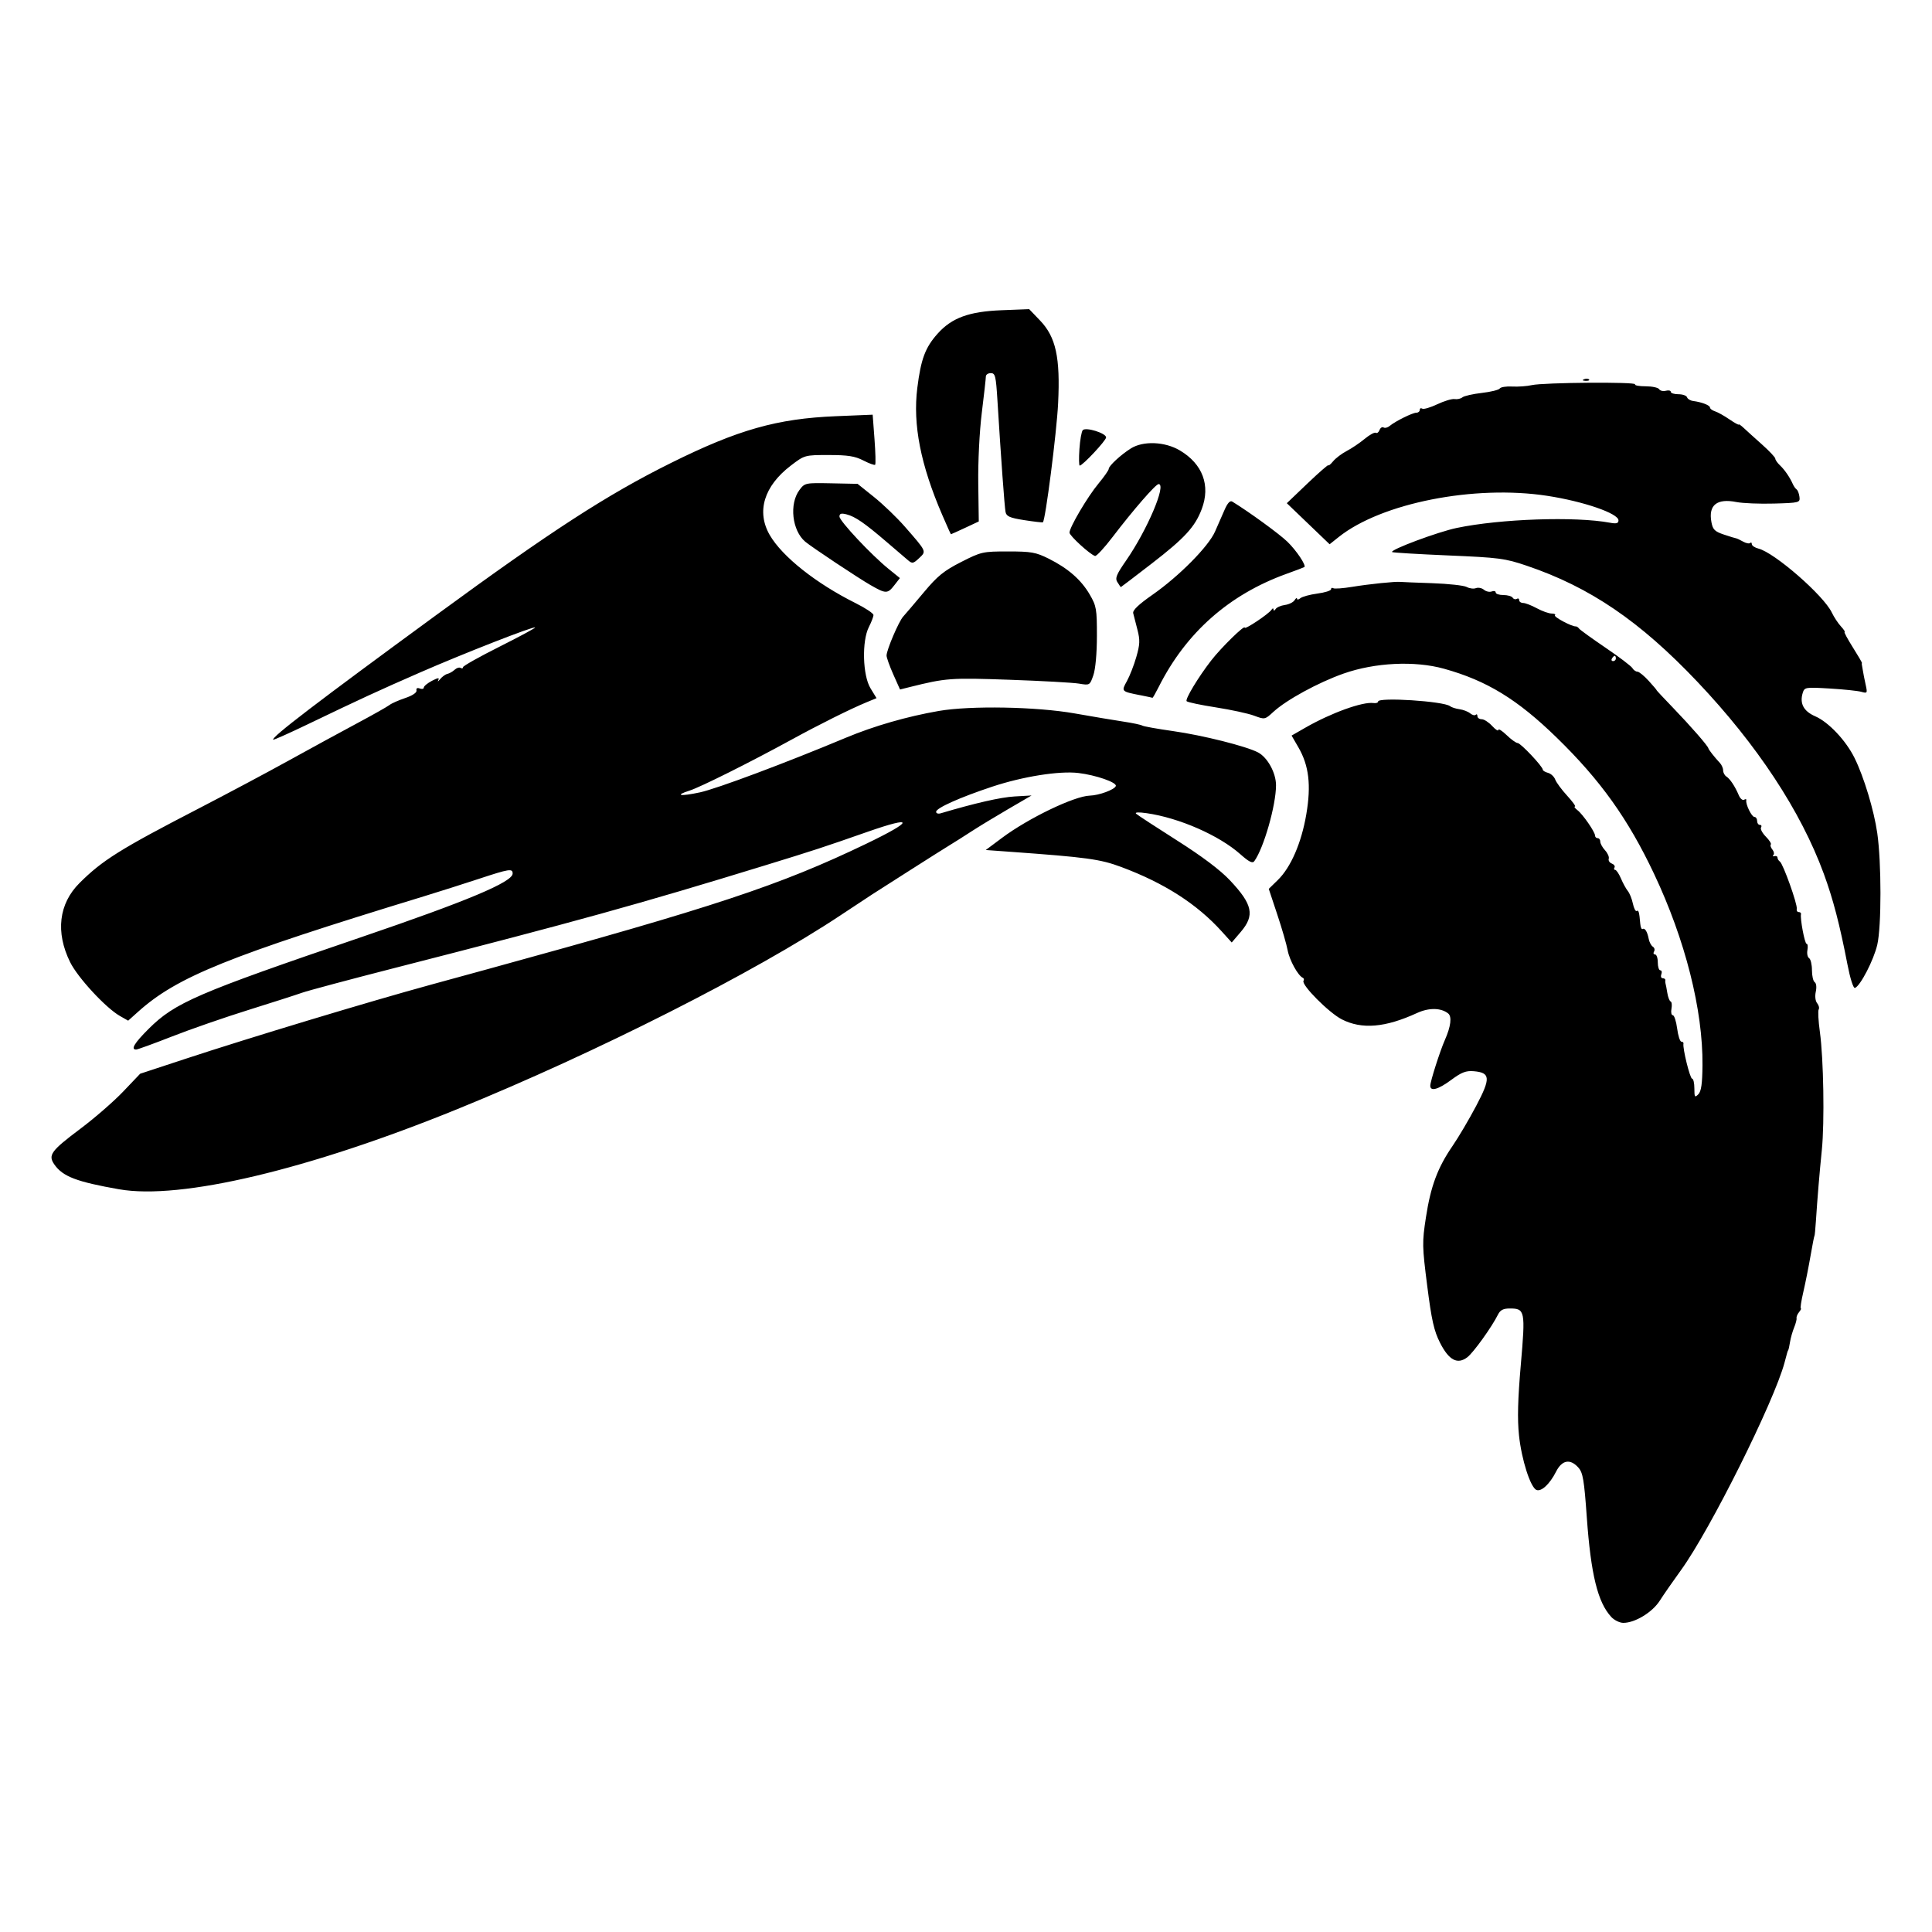 <?xml version="1.0" encoding="UTF-8" standalone="no"?>
<svg
   xmlns:dc="http://purl.org/dc/elements/1.1/"
   xmlns:cc="http://creativecommons.org/ns#"
   xmlns:rdf="http://www.w3.org/1999/02/22-rdf-syntax-ns#"
   xmlns:svg="http://www.w3.org/2000/svg"
   xmlns="http://www.w3.org/2000/svg"
   xmlns:sodipodi="http://sodipodi.sourceforge.net/DTD/sodipodi-0.dtd"
   xmlns:inkscape="http://www.inkscape.org/namespaces/inkscape"
   sodipodi:docname="black_duke.svg"
   inkscape:version="1.0 (4035a4fb49, 2020-05-01)"
   version="1.1"
   id="svg69184"
   height="75"
   width="75">
  <defs
     id="defs69186">
    <inkscape:perspective
       id="perspective69192"
       inkscape:persp3d-origin="372.04724 : 226.48928 : 1"
       inkscape:vp_z="744.09448 : 401.88298 : 1"
       inkscape:vp_y="0 : 1000 : 0"
       inkscape:vp_x="0 : 401.88298 : 1"
       sodipodi:type="inkscape:persp3d" />
    <inkscape:perspective
       sodipodi:type="inkscape:persp3d"
       inkscape:vp_x="0 : -123.79811 : 1"
       inkscape:vp_y="0 : 1000 : 0"
       inkscape:vp_z="1 : -123.79811 : 1"
       inkscape:persp3d-origin="0.5 : -123.96478 : 1"
       id="perspective68910" />
    <inkscape:perspective
       id="perspective68062"
       inkscape:persp3d-origin="0.5 : -123.96478 : 1"
       inkscape:vp_z="1 : -123.79811 : 1"
       inkscape:vp_y="0 : 1000 : 0"
       inkscape:vp_x="0 : -123.79811 : 1"
       sodipodi:type="inkscape:persp3d" />
    <inkscape:perspective
       sodipodi:type="inkscape:persp3d"
       inkscape:vp_x="0 : 401.88298 : 1"
       inkscape:vp_y="0 : 1000 : 0"
       inkscape:vp_z="744.09448 : 401.88298 : 1"
       inkscape:persp3d-origin="372.04724 : 226.48928 : 1"
       id="perspective68340" />
  </defs>
  <sodipodi:namedview
     inkscape:document-rotation="0"
     inkscape:snap-global="false"
     inkscape:guide-bbox="true"
     showguides="true"
     inkscape:window-maximized="1"
     inkscape:window-y="-9"
     inkscape:window-x="-9"
     inkscape:window-height="1001"
     inkscape:window-width="1920"
     showgrid="false"
     inkscape:current-layer="layer1"
     inkscape:document-units="px"
     inkscape:cy="46.479099"
     inkscape:cx="73.2188"
     inkscape:zoom="4.3452495"
     inkscape:pageshadow="2"
     inkscape:pageopacity="0.0"
     borderopacity="1.0"
     bordercolor="#666666"
     pagecolor="#ffffff"
     id="base" />
  <g
     transform="translate(-344.7,-115.57)"
     id="layer1"
     inkscape:groupmode="layer"
     inkscape:label="Layer 1">
    <rect
       ry="0.325"
       y="-359.489"
       x="-299.715"
       height="893.068"
       width="1347.413"
       id="rect10390"
       style="opacity:0;fill:#ff0000;fill-opacity:1;stroke:#666666;stroke-width:0.378;stroke-linejoin:round;stroke-miterlimit:4;stroke-dasharray:none;stroke-dashoffset:0;stroke-opacity:1" />
    <rect
       ry="0.325"
       y="-265.756"
       x="-356.996"
       height="416.591"
       width="725.129"
       id="rect10392"
       style="opacity:0;fill:#ff0000;fill-opacity:1;stroke:#666666;stroke-width:0.378;stroke-linejoin:round;stroke-miterlimit:4;stroke-dasharray:none;stroke-dashoffset:0;stroke-opacity:1" />
    <rect
       ry="0.325"
       y="-69.177"
       x="32.257"
       height="224.569"
       width="302.029"
       id="rect10394"
       style="opacity:0;fill:#000000;fill-opacity:1;stroke:#666666;stroke-width:0.378;stroke-linejoin:round;stroke-miterlimit:4;stroke-dasharray:none;stroke-dashoffset:0;stroke-opacity:1" />
    <path
       inkscape:connector-curvature="0"
       id="path4978"
       d="m 407.248,178.338 c -0.525,-0.565 -0.79,-1.647 -0.949,-3.871 -0.103,-1.448 -0.15,-1.726 -0.325,-1.923 -0.317,-0.357 -0.638,-0.3 -0.867,0.154 -0.243,0.48 -0.569,0.786 -0.76,0.712 -0.233,-0.09 -0.581,-1.175 -0.68,-2.122 -0.066,-0.632 -0.047,-1.387 0.071,-2.744 0.182,-2.089 0.164,-2.179 -0.429,-2.179 -0.25,0 -0.369,0.061 -0.454,0.231 -0.242,0.487 -0.954,1.479 -1.192,1.661 -0.386,0.295 -0.717,0.119 -1.063,-0.564 -0.233,-0.461 -0.326,-0.874 -0.495,-2.202 -0.197,-1.544 -0.2,-1.692 -0.051,-2.662 0.186,-1.21 0.453,-1.928 1.032,-2.771 0.232,-0.338 0.647,-1.041 0.921,-1.561 0.568,-1.077 0.552,-1.287 -0.098,-1.343 -0.297,-0.025 -0.474,0.042 -0.866,0.333 -0.508,0.377 -0.82,0.465 -0.82,0.231 0,-0.167 0.376,-1.345 0.569,-1.781 0.23,-0.52 0.277,-0.905 0.125,-1.025 -0.279,-0.222 -0.746,-0.229 -1.205,-0.018 -1.238,0.569 -2.147,0.645 -2.926,0.246 -0.499,-0.256 -1.578,-1.341 -1.484,-1.494 0.029,-0.047 0.016,-0.1 -0.028,-0.119 -0.183,-0.078 -0.517,-0.684 -0.587,-1.064 -0.041,-0.224 -0.223,-0.852 -0.405,-1.397 l -0.329,-0.99 0.352,-0.344 c 0.506,-0.494 0.916,-1.44 1.105,-2.548 0.194,-1.135 0.104,-1.895 -0.308,-2.605 l -0.263,-0.454 0.537,-0.308 c 0.999,-0.573 2.223,-1.015 2.643,-0.955 0.098,0.014 0.178,-0.012 0.178,-0.058 -8e-5,-0.178 2.551,-0.014 2.793,0.179 0.057,0.046 0.223,0.099 0.369,0.119 0.146,0.02 0.332,0.092 0.413,0.16 0.081,0.068 0.177,0.093 0.214,0.056 0.037,-0.037 0.067,-0.014 0.067,0.052 0,0.066 0.075,0.12 0.166,0.12 0.091,0 0.274,0.118 0.406,0.262 0.132,0.144 0.24,0.213 0.24,0.153 0,-0.06 0.144,0.03 0.32,0.2 0.176,0.17 0.369,0.309 0.43,0.309 0.115,0 0.976,0.913 0.976,1.035 0,0.038 0.091,0.093 0.203,0.123 0.111,0.029 0.237,0.146 0.279,0.259 0.042,0.113 0.249,0.394 0.461,0.625 0.212,0.231 0.349,0.421 0.304,0.423 -0.044,0.002 0,0.065 0.097,0.14 0.209,0.16 0.685,0.849 0.685,0.99 0,0.054 0.046,0.098 0.101,0.098 0.056,0 0.101,0.06 0.101,0.135 0,0.074 0.083,0.225 0.185,0.336 0.102,0.111 0.167,0.258 0.144,0.327 -0.023,0.069 0.03,0.154 0.119,0.188 0.088,0.034 0.135,0.103 0.104,0.154 -0.031,0.051 -0.019,0.092 0.027,0.092 0.045,0 0.146,0.15 0.224,0.333 0.077,0.183 0.198,0.403 0.267,0.487 0.069,0.085 0.158,0.304 0.196,0.488 0.039,0.184 0.105,0.313 0.147,0.287 0.076,-0.048 0.1,0.037 0.14,0.498 0.012,0.136 0.052,0.227 0.09,0.203 0.088,-0.055 0.184,0.102 0.239,0.388 0.024,0.123 0.095,0.256 0.159,0.297 0.064,0.04 0.085,0.124 0.047,0.187 -0.038,0.063 -0.021,0.114 0.038,0.114 0.059,0 0.107,0.138 0.107,0.308 0,0.169 0.044,0.308 0.098,0.308 0.054,0 0.072,0.069 0.04,0.154 -0.032,0.085 -0.008,0.154 0.054,0.154 0.062,0 0.107,0.035 0.1,0.077 -0.006,0.042 -0.003,0.1 0.008,0.128 0.011,0.028 0.042,0.19 0.069,0.359 0.027,0.169 0.085,0.321 0.129,0.337 0.044,0.016 0.059,0.143 0.033,0.282 -0.026,0.139 -0.003,0.253 0.052,0.253 0.055,0 0.131,0.231 0.168,0.513 0.037,0.282 0.111,0.513 0.165,0.513 0.054,0 0.09,0.035 0.081,0.077 -0.039,0.173 0.253,1.359 0.335,1.359 0.049,0 0.088,0.171 0.088,0.381 0,0.34 0.017,0.364 0.153,0.226 0.114,-0.115 0.155,-0.406 0.162,-1.125 0.02,-2.15 -0.671,-4.878 -1.882,-7.438 -1.008,-2.13 -2.077,-3.627 -3.773,-5.279 -1.53,-1.491 -2.718,-2.217 -4.382,-2.679 -1.135,-0.315 -2.679,-0.24 -3.899,0.19 -0.979,0.345 -2.221,1.023 -2.725,1.488 -0.324,0.299 -0.331,0.3 -0.743,0.146 -0.229,-0.086 -0.896,-0.23 -1.482,-0.322 -0.586,-0.091 -1.099,-0.199 -1.139,-0.24 -0.07,-0.07 0.451,-0.935 0.954,-1.583 0.387,-0.499 1.301,-1.394 1.301,-1.274 0,0.091 0.925,-0.526 1.039,-0.693 0.046,-0.067 0.076,-0.07 0.078,-0.007 0.002,0.056 0.037,0.048 0.08,-0.019 0.042,-0.067 0.205,-0.139 0.361,-0.16 0.157,-0.021 0.326,-0.105 0.377,-0.186 0.051,-0.081 0.093,-0.107 0.094,-0.058 7.9e-4,0.049 0.06,0.041 0.131,-0.019 0.071,-0.06 0.368,-0.141 0.66,-0.18 0.292,-0.039 0.53,-0.114 0.53,-0.167 0,-0.052 0.039,-0.071 0.086,-0.041 0.048,0.03 0.379,0.006 0.736,-0.053 0.65,-0.107 1.677,-0.213 1.867,-0.192 0.056,0.006 0.614,0.029 1.24,0.05 0.626,0.022 1.228,0.088 1.337,0.147 0.109,0.059 0.271,0.08 0.36,0.045 0.088,-0.034 0.228,-0.006 0.31,0.063 0.082,0.069 0.219,0.099 0.303,0.066 0.085,-0.033 0.153,-0.015 0.153,0.04 0,0.055 0.134,0.099 0.298,0.099 0.164,0 0.327,0.047 0.362,0.104 0.035,0.057 0.106,0.078 0.158,0.045 0.052,-0.033 0.094,-0.01 0.094,0.05 0,0.06 0.069,0.109 0.153,0.109 0.084,0 0.323,0.092 0.531,0.205 0.208,0.113 0.467,0.205 0.575,0.205 0.108,0 0.166,0.03 0.129,0.068 -0.06,0.061 0.657,0.443 0.81,0.432 0.035,-0.003 0.091,0.035 0.125,0.083 0.034,0.048 0.496,0.382 1.026,0.742 0.53,0.36 1.001,0.717 1.045,0.793 0.045,0.076 0.133,0.139 0.196,0.139 0.063,0 0.261,0.162 0.44,0.359 0.179,0.197 0.316,0.359 0.304,0.359 -0.012,0 0.279,0.312 0.646,0.692 0.678,0.704 1.347,1.471 1.364,1.564 0.01,0.055 0.241,0.35 0.446,0.568 0.07,0.074 0.127,0.205 0.127,0.291 0,0.086 0.057,0.193 0.127,0.238 0.143,0.093 0.333,0.379 0.482,0.729 0.056,0.13 0.148,0.208 0.205,0.172 0.057,-0.036 0.096,-0.027 0.085,0.019 -0.034,0.151 0.209,0.649 0.316,0.649 0.057,0 0.104,0.069 0.104,0.154 0,0.085 0.048,0.154 0.107,0.154 0.059,0 0.08,0.046 0.045,0.102 -0.034,0.056 0.05,0.215 0.186,0.353 0.137,0.138 0.224,0.276 0.194,0.306 -0.03,0.03 -0.003,0.118 0.06,0.195 0.063,0.077 0.081,0.174 0.04,0.216 -0.041,0.042 -0.023,0.061 0.041,0.042 0.064,-0.019 0.117,0.007 0.118,0.057 7.9e-4,0.05 0.043,0.119 0.094,0.154 0.124,0.084 0.69,1.669 0.654,1.832 -0.015,0.071 0.019,0.128 0.078,0.128 0.058,0 0.097,0.035 0.087,0.077 -0.041,0.168 0.144,1.154 0.217,1.154 0.043,0 0.057,0.11 0.032,0.244 -0.025,0.134 0.004,0.276 0.065,0.314 0.061,0.038 0.111,0.249 0.111,0.468 0,0.219 0.048,0.428 0.107,0.465 0.062,0.039 0.08,0.195 0.042,0.369 -0.039,0.178 -0.017,0.362 0.053,0.447 0.066,0.08 0.092,0.189 0.059,0.243 -0.033,0.054 -0.012,0.446 0.047,0.873 0.144,1.044 0.184,3.504 0.076,4.578 -0.094,0.929 -0.171,1.853 -0.231,2.769 -0.02,0.31 -0.045,0.564 -0.055,0.564 -0.01,0 -0.078,0.346 -0.151,0.769 -0.073,0.423 -0.199,1.058 -0.281,1.41 -0.082,0.353 -0.126,0.641 -0.098,0.641 0.028,0 -0.003,0.064 -0.067,0.143 -0.065,0.079 -0.109,0.183 -0.098,0.231 0.011,0.048 -0.031,0.213 -0.094,0.366 -0.063,0.153 -0.135,0.407 -0.16,0.564 -0.025,0.157 -0.056,0.298 -0.068,0.312 -0.012,0.014 -0.03,0.06 -0.042,0.103 -0.012,0.042 -0.058,0.215 -0.103,0.385 -0.407,1.52 -2.892,6.501 -4.017,8.052 -0.307,0.423 -0.679,0.96 -0.828,1.193 -0.286,0.449 -0.96,0.859 -1.414,0.859 -0.14,0 -0.352,-0.104 -0.471,-0.232 z m 0.18,-37.207 c 0,-0.056 -0.02,-0.103 -0.045,-0.103 -0.025,0 -0.073,0.046 -0.107,0.103 -0.035,0.056 -0.014,0.103 0.045,0.103 0.059,0 0.107,-0.046 0.107,-0.103 z m -58.099,20.608 c -1.654,-0.291 -2.19,-0.495 -2.516,-0.96 -0.258,-0.368 -0.14,-0.53 1.018,-1.399 0.544,-0.408 1.287,-1.054 1.65,-1.435 l 0.66,-0.693 1.725,-0.568 c 2.532,-0.834 7.144,-2.227 9.581,-2.894 0.703,-0.192 1.689,-0.463 2.191,-0.6 8.804,-2.414 11.341,-3.254 14.693,-4.867 1.853,-0.892 1.878,-1.102 0.055,-0.465 -1.723,0.603 -2.084,0.721 -3.991,1.307 -4.899,1.505 -7.318,2.175 -14.36,3.978 -1.758,0.45 -3.379,0.884 -3.603,0.963 -0.223,0.08 -1.159,0.38 -2.08,0.668 -0.921,0.287 -2.258,0.751 -2.972,1.031 -0.713,0.279 -1.341,0.508 -1.395,0.508 -0.22,0 -0.068,-0.252 0.485,-0.803 1.022,-1.018 1.867,-1.383 8.245,-3.557 4.134,-1.409 5.886,-2.145 5.886,-2.472 0,-0.205 -0.128,-0.185 -1.319,0.208 -0.586,0.193 -1.545,0.498 -2.131,0.677 -7.591,2.319 -9.573,3.119 -11.091,4.481 l -0.385,0.345 -0.321,-0.183 c -0.548,-0.312 -1.634,-1.486 -1.931,-2.087 -0.574,-1.163 -0.443,-2.268 0.364,-3.073 0.887,-0.885 1.586,-1.322 4.637,-2.899 1.088,-0.563 2.664,-1.402 3.501,-1.865 0.837,-0.463 2.025,-1.11 2.639,-1.438 0.614,-0.328 1.179,-0.648 1.256,-0.709 0.077,-0.062 0.351,-0.183 0.609,-0.27 0.285,-0.096 0.457,-0.212 0.44,-0.295 -0.019,-0.086 0.029,-0.114 0.127,-0.076 0.086,0.033 0.156,0.017 0.156,-0.036 0,-0.053 0.142,-0.171 0.316,-0.262 0.234,-0.122 0.298,-0.13 0.246,-0.028 -0.038,0.075 -0.006,0.059 0.071,-0.036 0.077,-0.095 0.205,-0.188 0.284,-0.205 0.079,-0.018 0.205,-0.09 0.281,-0.161 0.076,-0.071 0.179,-0.103 0.231,-0.071 0.051,0.032 0.093,0.02 0.093,-0.028 0,-0.047 0.638,-0.406 1.417,-0.796 0.779,-0.391 1.401,-0.726 1.382,-0.746 -0.055,-0.056 -2.789,1.014 -4.473,1.75 -1.629,0.712 -2.296,1.02 -4.354,2.009 -0.72,0.346 -1.323,0.615 -1.34,0.598 -0.086,-0.087 1.679,-1.436 6.354,-4.857 4.446,-3.254 6.605,-4.653 9.083,-5.884 2.599,-1.291 4.12,-1.723 6.403,-1.817 l 1.431,-0.059 0.071,0.949 c 0.039,0.522 0.051,0.97 0.025,0.995 -0.025,0.025 -0.231,-0.05 -0.457,-0.166 -0.328,-0.169 -0.602,-0.212 -1.345,-0.212 -0.932,0 -0.934,7.2e-4 -1.471,0.41 -1.044,0.797 -1.344,1.788 -0.818,2.697 0.487,0.839 1.798,1.878 3.341,2.647 0.377,0.188 0.685,0.394 0.685,0.457 0,0.064 -0.08,0.273 -0.178,0.465 -0.278,0.546 -0.243,1.879 0.063,2.379 l 0.234,0.383 -0.39,0.161 c -0.618,0.255 -1.827,0.857 -2.912,1.451 -1.596,0.874 -3.534,1.842 -3.954,1.976 -0.606,0.193 -0.366,0.234 0.402,0.069 0.649,-0.139 3.325,-1.141 5.668,-2.122 1.088,-0.455 2.377,-0.826 3.603,-1.038 1.236,-0.213 3.793,-0.166 5.277,0.096 0.698,0.123 1.552,0.267 1.899,0.319 0.347,0.052 0.673,0.121 0.724,0.153 0.051,0.032 0.589,0.128 1.195,0.214 1.151,0.163 2.836,0.586 3.297,0.827 0.369,0.193 0.699,0.795 0.699,1.276 0,0.776 -0.477,2.444 -0.844,2.948 -0.068,0.094 -0.207,0.025 -0.538,-0.269 -0.825,-0.734 -2.375,-1.414 -3.642,-1.596 -0.314,-0.045 -0.469,-0.037 -0.406,0.022 0.056,0.052 0.769,0.518 1.584,1.035 0.97,0.615 1.68,1.149 2.054,1.546 0.887,0.939 0.975,1.361 0.423,2.007 l -0.35,0.41 -0.388,-0.429 c -0.964,-1.067 -2.232,-1.88 -3.904,-2.503 -0.815,-0.304 -1.336,-0.375 -4.317,-0.59 l -0.94,-0.068 0.635,-0.474 c 1.022,-0.763 2.804,-1.62 3.403,-1.637 0.361,-0.01 0.965,-0.233 1.011,-0.373 0.046,-0.14 -0.775,-0.425 -1.455,-0.506 -0.74,-0.088 -2.155,0.137 -3.339,0.53 -1.262,0.419 -2.182,0.831 -2.182,0.977 0,0.061 0.08,0.087 0.178,0.058 1.332,-0.396 2.328,-0.623 2.867,-0.654 l 0.66,-0.038 -0.913,0.532 c -0.502,0.293 -1.142,0.681 -1.421,0.863 -0.279,0.182 -0.653,0.418 -0.831,0.526 -0.178,0.108 -0.886,0.555 -1.573,0.994 -0.687,0.439 -1.338,0.854 -1.446,0.923 -0.108,0.069 -0.656,0.431 -1.218,0.804 -3.341,2.223 -9.503,5.342 -14.883,7.531 -5.79,2.356 -10.752,3.533 -13.132,3.115 z m 67.088,-8.733 c -0.299,-1.547 -0.557,-2.535 -0.918,-3.519 -0.894,-2.435 -2.587,-5.004 -4.91,-7.454 -2.232,-2.353 -4.171,-3.672 -6.62,-4.501 -0.846,-0.287 -1.072,-0.316 -3.051,-0.4 -1.175,-0.05 -2.155,-0.109 -2.177,-0.131 -0.087,-0.088 1.779,-0.784 2.508,-0.936 1.7,-0.355 4.605,-0.454 5.95,-0.203 0.252,0.047 0.33,0.025 0.33,-0.092 0,-0.269 -1.352,-0.735 -2.763,-0.952 -2.826,-0.435 -6.439,0.278 -8.095,1.597 l -0.355,0.283 -0.831,-0.797 -0.831,-0.797 0.805,-0.769 c 0.443,-0.423 0.807,-0.74 0.809,-0.705 0.002,0.035 0.085,-0.034 0.184,-0.154 0.099,-0.12 0.337,-0.3 0.529,-0.4 0.192,-0.1 0.505,-0.311 0.696,-0.47 0.191,-0.158 0.385,-0.264 0.432,-0.235 0.047,0.029 0.112,-0.019 0.145,-0.107 0.033,-0.088 0.104,-0.133 0.156,-0.1 0.052,0.033 0.16,0.006 0.238,-0.06 0.215,-0.18 0.887,-0.513 1.036,-0.513 0.072,0 0.131,-0.049 0.131,-0.109 0,-0.06 0.043,-0.082 0.097,-0.048 0.053,0.033 0.316,-0.044 0.584,-0.171 0.268,-0.127 0.57,-0.218 0.671,-0.201 0.101,0.017 0.238,-0.013 0.304,-0.068 0.066,-0.054 0.406,-0.131 0.755,-0.171 0.349,-0.04 0.662,-0.118 0.695,-0.172 0.034,-0.055 0.25,-0.089 0.482,-0.076 0.232,0.013 0.575,-0.012 0.764,-0.055 0.448,-0.103 4.067,-0.131 4.006,-0.031 -0.026,0.042 0.158,0.077 0.41,0.077 0.251,0 0.487,0.05 0.525,0.112 0.037,0.061 0.154,0.089 0.26,0.061 0.105,-0.028 0.192,-0.009 0.192,0.042 0,0.051 0.133,0.093 0.296,0.093 0.163,0 0.314,0.053 0.335,0.118 0.021,0.065 0.128,0.13 0.237,0.144 0.34,0.045 0.654,0.168 0.654,0.255 0,0.046 0.088,0.112 0.195,0.146 0.107,0.034 0.359,0.175 0.558,0.312 0.2,0.137 0.363,0.227 0.363,0.201 0,-0.027 0.086,0.033 0.191,0.131 0.105,0.099 0.424,0.387 0.709,0.641 0.285,0.254 0.519,0.502 0.519,0.552 7.8e-4,0.05 0.081,0.166 0.179,0.258 0.184,0.174 0.383,0.463 0.501,0.729 0.037,0.085 0.105,0.179 0.149,0.21 0.044,0.031 0.093,0.16 0.109,0.287 0.027,0.224 -7.8e-4,0.232 -0.987,0.26 -0.558,0.016 -1.214,-0.011 -1.458,-0.059 -0.76,-0.151 -1.096,0.117 -0.973,0.778 0.054,0.292 0.128,0.365 0.486,0.485 0.232,0.078 0.445,0.143 0.473,0.145 0.028,0.003 0.147,0.058 0.266,0.125 0.118,0.067 0.244,0.092 0.279,0.056 0.035,-0.036 0.064,-0.016 0.064,0.044 0,0.06 0.117,0.138 0.259,0.174 0.627,0.159 2.531,1.819 2.846,2.481 0.084,0.176 0.243,0.418 0.354,0.538 0.111,0.12 0.176,0.219 0.144,0.219 -0.032,0 0.11,0.265 0.315,0.59 0.205,0.324 0.367,0.601 0.358,0.615 -0.008,0.014 -0.011,0.037 -0.006,0.051 0.005,0.014 0.023,0.118 0.04,0.231 0.017,0.113 0.066,0.362 0.109,0.555 0.074,0.333 0.066,0.346 -0.167,0.28 -0.134,-0.038 -0.685,-0.096 -1.224,-0.128 -0.94,-0.056 -0.982,-0.05 -1.049,0.163 -0.13,0.415 0.03,0.719 0.485,0.916 0.515,0.224 1.188,0.936 1.524,1.616 0.362,0.731 0.755,2.03 0.882,2.916 0.165,1.15 0.166,3.62 7.9e-4,4.335 -0.137,0.595 -0.663,1.611 -0.868,1.677 -0.062,0.02 -0.185,-0.368 -0.291,-0.916 z m -27.459,-10.449 c -0.733,-0.145 -0.734,-0.146 -0.511,-0.547 0.109,-0.197 0.274,-0.619 0.365,-0.937 0.14,-0.485 0.147,-0.656 0.044,-1.055 -0.068,-0.262 -0.142,-0.551 -0.165,-0.642 -0.029,-0.113 0.206,-0.339 0.747,-0.716 1.035,-0.723 2.173,-1.872 2.429,-2.453 0.112,-0.254 0.28,-0.637 0.374,-0.852 0.114,-0.26 0.212,-0.365 0.296,-0.313 0.651,0.398 1.825,1.253 2.139,1.557 0.352,0.341 0.741,0.923 0.659,0.985 -0.018,0.013 -0.33,0.132 -0.692,0.262 -2.229,0.804 -3.9,2.281 -4.96,4.387 -0.121,0.24 -0.23,0.431 -0.243,0.425 -0.013,-0.006 -0.229,-0.052 -0.48,-0.102 z m -9.582,-0.81 c -0.144,-0.324 -0.261,-0.653 -0.26,-0.731 0.004,-0.222 0.474,-1.323 0.645,-1.51 0.085,-0.093 0.445,-0.516 0.799,-0.939 0.535,-0.64 0.78,-0.838 1.451,-1.18 0.781,-0.397 0.84,-0.41 1.822,-0.41 0.899,0 1.078,0.032 1.573,0.278 0.755,0.377 1.264,0.821 1.598,1.396 0.259,0.445 0.279,0.561 0.278,1.608 -7.7e-4,0.681 -0.056,1.285 -0.138,1.524 -0.136,0.393 -0.141,0.395 -0.557,0.325 -0.231,-0.039 -1.447,-0.106 -2.703,-0.15 -2.288,-0.08 -2.458,-0.068 -3.873,0.285 l -0.372,0.093 z m -0.871,-3.457 c -0.498,-0.286 -2.288,-1.476 -2.545,-1.691 -0.512,-0.43 -0.629,-1.468 -0.225,-2.008 0.206,-0.275 0.226,-0.279 1.233,-0.259 l 1.023,0.021 0.638,0.511 c 0.351,0.281 0.889,0.798 1.196,1.15 0.857,0.981 0.843,0.95 0.555,1.223 -0.223,0.211 -0.267,0.22 -0.427,0.085 -0.098,-0.083 -0.475,-0.406 -0.838,-0.717 -0.855,-0.733 -1.219,-0.983 -1.554,-1.068 -0.206,-0.052 -0.273,-0.031 -0.273,0.085 0,0.173 1.238,1.493 1.909,2.035 l 0.437,0.354 -0.216,0.278 c -0.261,0.336 -0.329,0.336 -0.912,7.9e-4 z m 9.573,-0.117 c -0.098,-0.159 -0.043,-0.295 0.339,-0.846 0.818,-1.181 1.576,-2.965 1.26,-2.965 -0.113,0 -0.986,1.005 -1.784,2.051 -0.322,0.423 -0.63,0.756 -0.684,0.74 -0.194,-0.057 -0.991,-0.786 -0.991,-0.906 0,-0.206 0.702,-1.397 1.124,-1.904 0.219,-0.264 0.399,-0.521 0.399,-0.571 0,-0.115 0.468,-0.548 0.859,-0.794 0.479,-0.301 1.32,-0.267 1.901,0.077 0.885,0.524 1.197,1.358 0.851,2.275 -0.262,0.695 -0.661,1.128 -1.946,2.12 -0.649,0.501 -1.187,0.911 -1.195,0.911 -0.008,0 -0.067,-0.085 -0.131,-0.189 z m -6.798,-2.608 c -0.842,-1.95 -1.149,-3.511 -0.97,-4.937 0.14,-1.119 0.308,-1.568 0.786,-2.103 0.552,-0.618 1.219,-0.862 2.487,-0.912 l 1.069,-0.042 0.421,0.439 c 0.617,0.643 0.79,1.434 0.703,3.215 -0.056,1.138 -0.492,4.541 -0.591,4.62 -0.018,0.014 -0.342,-0.024 -0.721,-0.083 -0.566,-0.089 -0.696,-0.146 -0.729,-0.318 -0.039,-0.2 -0.176,-2.089 -0.315,-4.338 -0.058,-0.94 -0.085,-1.051 -0.257,-1.051 -0.106,0 -0.192,0.059 -0.192,0.131 0,0.072 -0.071,0.707 -0.158,1.41 -0.091,0.736 -0.149,1.903 -0.137,2.748 l 0.02,1.469 -0.533,0.249 c -0.293,0.137 -0.539,0.248 -0.548,0.247 -0.009,-8e-4 -0.159,-0.336 -0.335,-0.744 z m 5.323,-2.562 c 0.024,-0.353 0.082,-0.683 0.13,-0.735 0.118,-0.128 0.906,0.117 0.906,0.282 0,0.121 -0.911,1.095 -1.025,1.095 -0.029,0 -0.035,-0.288 -0.011,-0.641 z m 19.588,-2.711 c 0.073,-0.03 0.161,-0.026 0.195,0.008 0.034,0.034 -0.026,0.058 -0.133,0.054 -0.118,-0.005 -0.142,-0.029 -0.061,-0.062 z"
       style="fill:#000000;stroke-width:0.102" />
  </g>
</svg>
